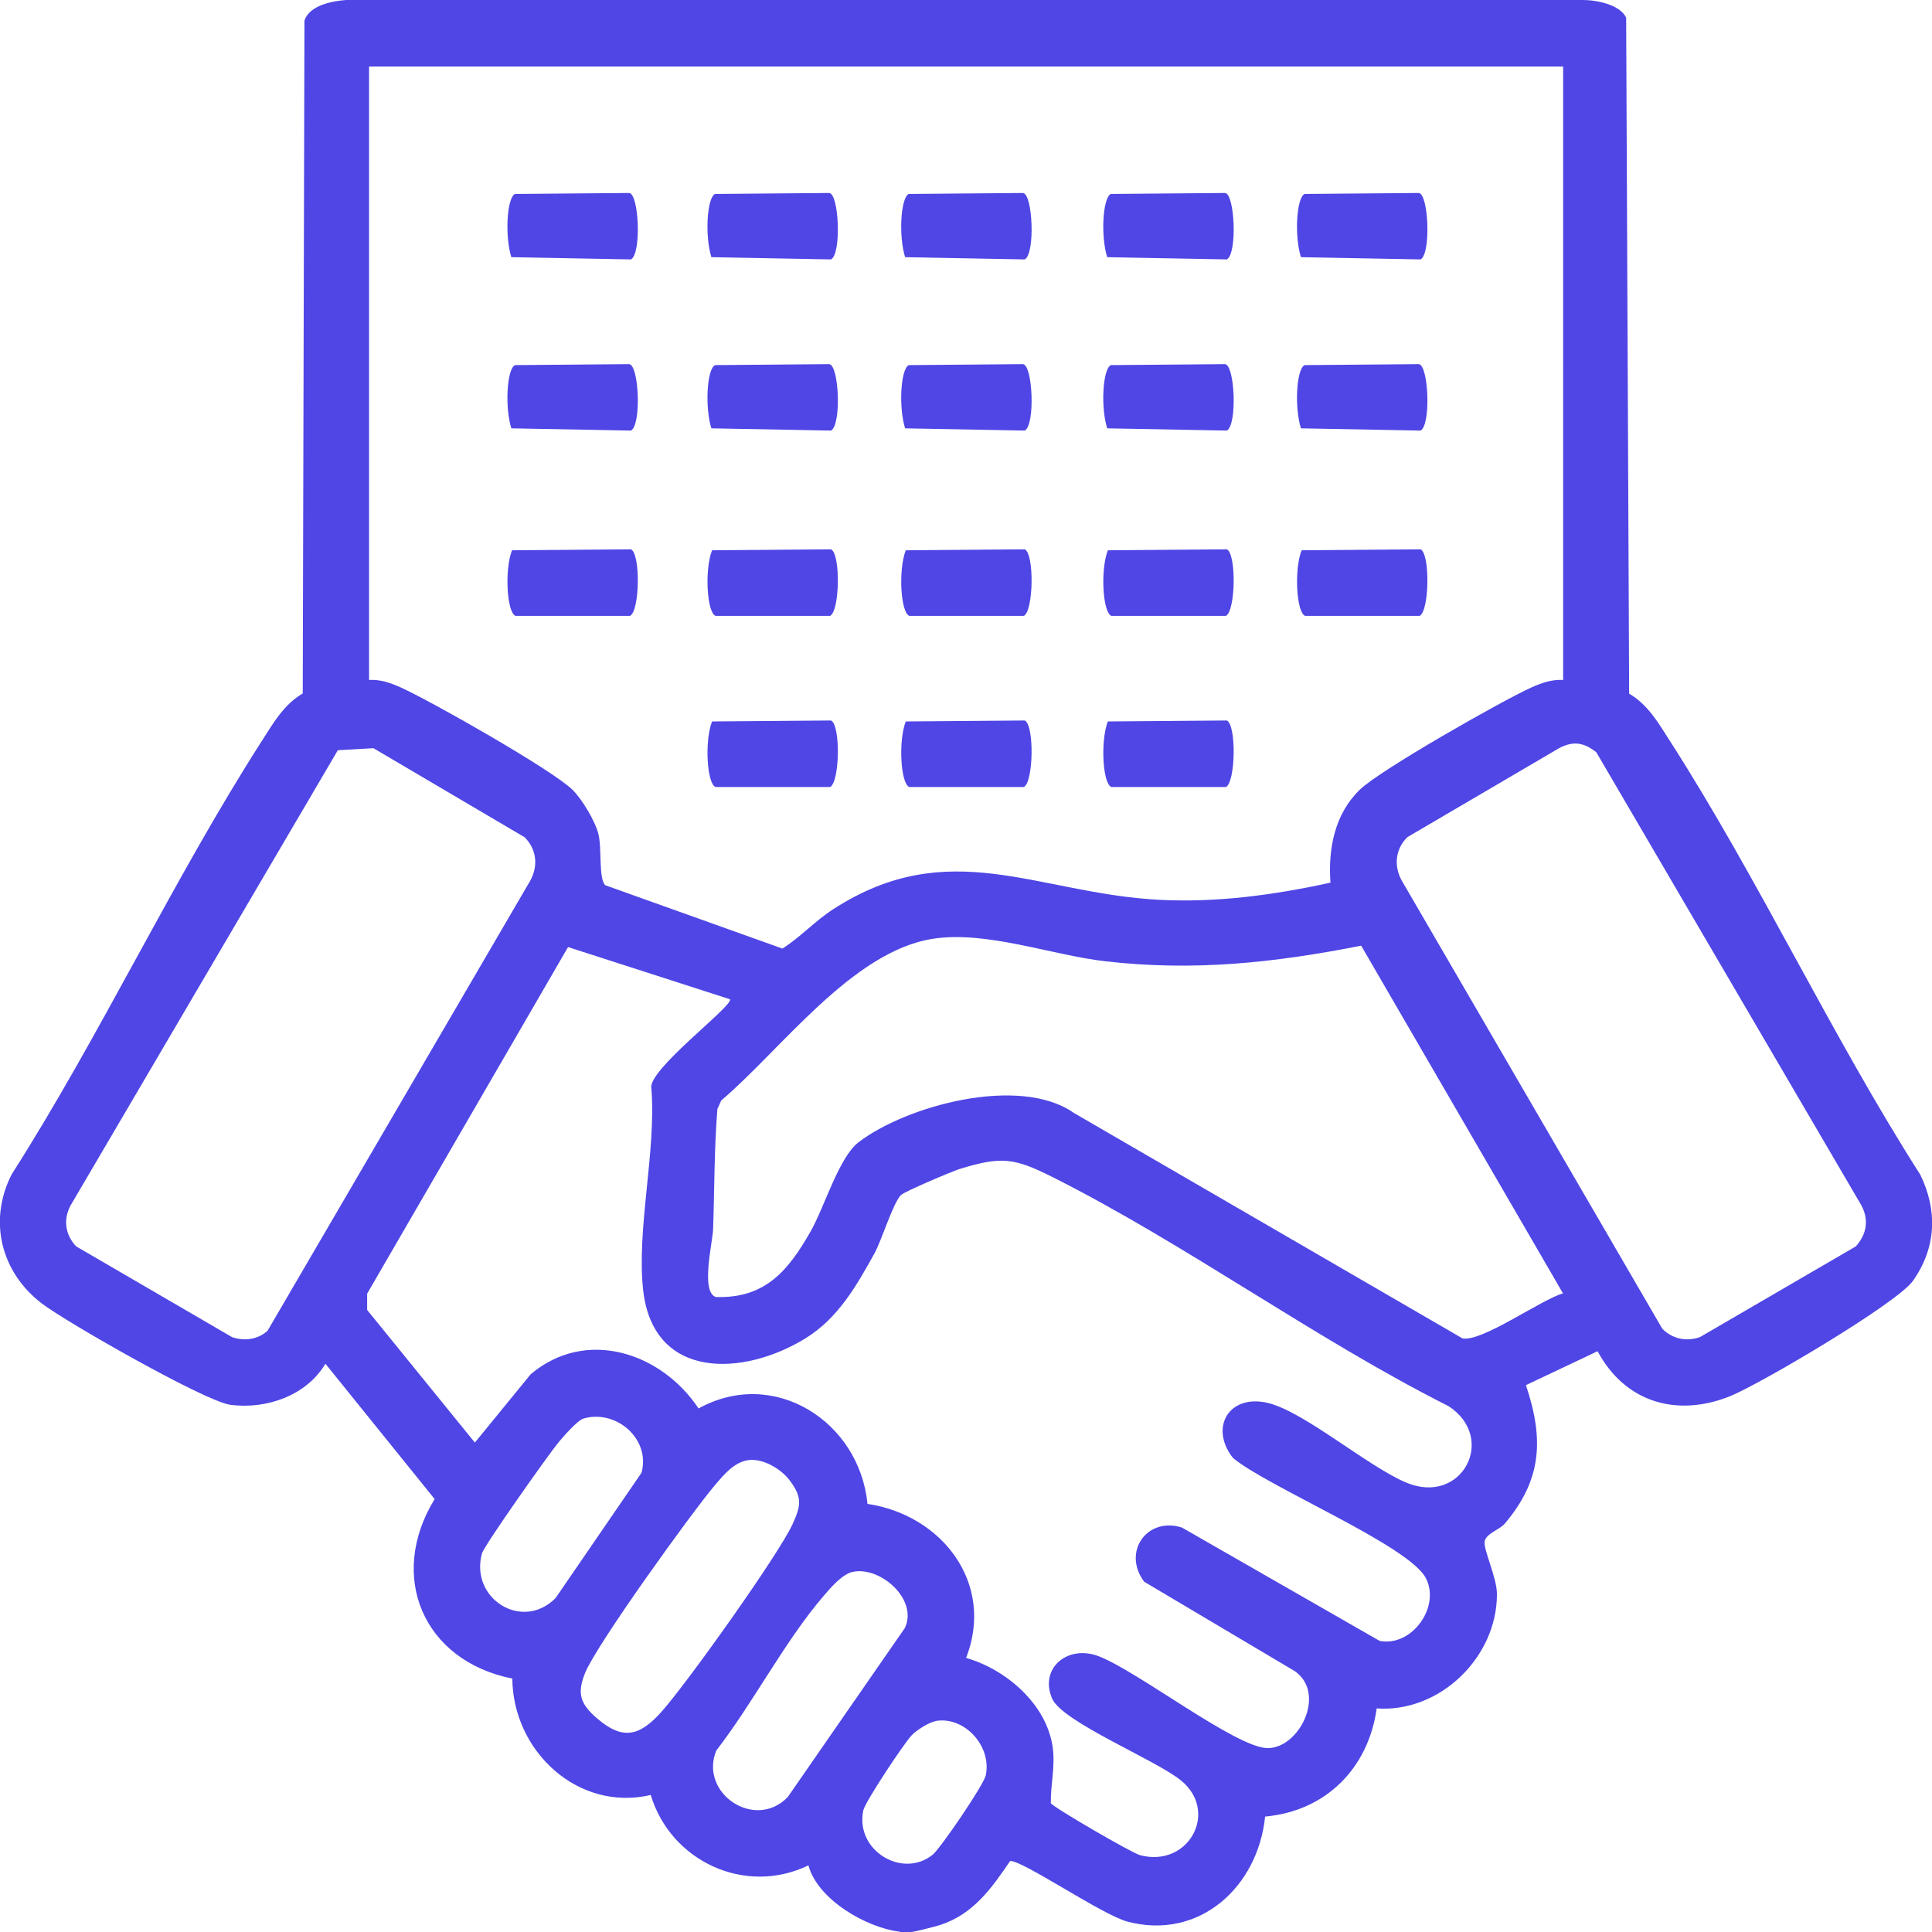 <?xml version="1.0" encoding="UTF-8"?>
<svg id="Layer_2" data-name="Layer 2" xmlns="http://www.w3.org/2000/svg" viewBox="0 0 180.6 180.6">
  <defs>
    <style>
      .cls-1 {
        fill: #4f46e5;
      }
    </style>
  </defs>
  <g id="Layer_1-2" data-name="Layer 1">
    <g id="dIu0n6.tif">
      <g>
        <path class="cls-1" d="M84.1,180.57c-3.12-.37-7.68-3.01-8.53-6.2-5.92,2.87-12.88-.39-14.74-6.58-6.77,1.59-12.88-4.06-12.94-10.88-8.32-1.66-11.69-9.56-7.26-16.78l-10.21-12.65c-1.78,2.98-5.5,4.28-8.88,3.84-2.33-.3-15.34-7.72-17.64-9.48-3.81-2.92-5.02-7.72-2.81-12.06,8.31-13.03,15.09-27.58,23.4-40.54,1.09-1.7,2.03-3.36,3.81-4.42l.16-62.9C28.93.5,31.02.1,32.35,0h115.51c1.3-.02,3.58.41,4.15,1.66l.28,63.18c1.78,1.06,2.72,2.72,3.81,4.42,8.31,12.95,15.08,27.51,23.4,40.54,1.64,3.35,1.5,6.85-.68,9.93-1.48,2.1-14.3,9.66-17.11,10.79-4.99,2-9.82.55-12.37-4.21l-6.7,3.17c1.68,5.01,1.52,8.81-1.97,12.94-.49.58-1.7.9-1.88,1.63s1.14,3.38,1.14,4.96c.02,5.89-5.33,11.11-11.24,10.69-.78,5.6-4.76,9.6-10.43,10.11-.67,6.55-6.12,11.6-12.87,9.82-2.33-.61-9.95-5.83-10.97-5.66-1.74,2.56-3.44,4.96-6.52,5.97-.4.13-2.36.63-2.64.65-.36.03-.81.04-1.16,0ZM146.1,6.22H34.5v57.34c1.06-.06,2.03.28,2.98.71,2.83,1.28,14.08,7.66,16.03,9.55.89.87,2.14,2.95,2.43,4.15.34,1.38,0,4.16.64,4.78l16.56,5.92c1.69-1.07,3.02-2.56,4.72-3.66,10.88-7.05,19.05-1.51,30.45-.9,5.41.29,10.8-.45,16.06-1.6-.23-3.16.39-6.41,2.74-8.69,1.88-1.83,13.26-8.3,16.03-9.55.95-.43,1.91-.77,2.98-.71V6.22ZM173.48,116.51c1.02-1.14,1.26-2.51.48-3.9l-24.74-42.29c-1.18-.93-2.17-1.08-3.5-.37l-14.17,8.31c-1.11,1.11-1.28,2.67-.52,4.05l24.36,41.9c.95.95,2.24,1.23,3.52.78l14.57-8.48ZM7.12,116.51l14.57,8.48c1.13.4,2.42.23,3.32-.59l24.56-42.08c.76-1.38.59-2.93-.52-4.05l-14.14-8.33-3.33.19L6.64,112.61c-.76,1.33-.56,2.81.48,3.9ZM146.1,120.89l-18.86-32.49c-8.13,1.6-15.62,2.41-23.91,1.46-5.09-.59-11.15-2.89-16.15-2.1-7.53,1.18-14.18,10.38-19.76,15.11l-.36.8c-.3,3.74-.27,7.48-.4,11.22-.04,1.22-1.19,5.87.25,6.35,4.64.16,6.79-2.49,8.87-6.14,1.29-2.27,2.64-6.91,4.47-8.32,4.47-3.43,15.07-6.31,20.14-2.74l36.32,21.07c1.81.36,7.32-3.61,9.4-4.21ZM68.21,93.4l-15.11-4.87-18.78,32.4v1.52s10.07,12.4,10.07,12.4l5.22-6.39c5.17-4.36,12.2-2.04,15.69,3.2,7.08-3.91,15.05,1.25,15.79,8.92,6.94,1.03,11.94,7.41,9.22,14.4,3.75,1.07,7.56,4.35,8.1,8.39.24,1.81-.21,3.44-.18,5.19.26.41,7.6,4.67,8.34,4.86,4.56,1.19,7.37-4.06,3.86-6.96-2.33-1.93-11.14-5.49-12.08-7.68-1.22-2.83,1.45-5.07,4.35-3.96,3.66,1.4,12.82,8.54,15.77,8.59s5.55-5.06,2.59-7.18l-14.1-8.37c-2.08-2.76.24-6.1,3.52-5.07l18.49,10.6c3,.58,5.72-3.18,4.31-5.88-1.59-3.05-14.83-8.54-18.03-11.23-2.26-2.89-.3-6.06,3.37-5.11,3.38.88,9.15,5.83,12.76,7.39,5.26,2.28,8.62-4.14,4.02-7.12-12.56-6.33-24.58-15.17-37.07-21.44-3.55-1.78-4.76-1.91-8.61-.73-.74.23-5.18,2.12-5.5,2.44-.75.76-1.79,4.21-2.48,5.46-1.67,3.03-3.42,6.07-6.42,7.92-5.76,3.57-14.21,3.97-15.19-4.42-.66-5.68,1.23-13.05.76-18.92-.42-1.71,7.77-7.79,7.34-8.35ZM54.53,132.61c-.56.17-1.92,1.73-2.37,2.28-.92,1.12-6.91,9.59-7.11,10.33-1.14,4.22,3.77,7.3,6.88,4.17l8.04-11.72c.86-3.17-2.39-5.97-5.45-5.06ZM70.05,136.48c-1.35.13-2.34,1.32-3.16,2.28-2.19,2.56-11.15,15.01-12.2,17.63-.77,1.93-.45,2.88,1.11,4.23,2.44,2.11,4.01,1.65,6.02-.59,2.31-2.57,10.94-14.66,12.27-17.56.79-1.73.93-2.51-.29-4.11-.79-1.04-2.42-2.01-3.76-1.88ZM79.73,146.93c-1.01.21-2.1,1.51-2.77,2.29-3.58,4.17-6.58,10-10,14.41-1.64,3.99,3.62,7.54,6.68,4.35l10.94-15.79c1.27-2.64-2.25-5.78-4.84-5.26ZM87.49,160.88c-.62.1-1.76.82-2.23,1.29-.67.66-4.39,6.26-4.56,7.06-.79,3.75,3.66,6.42,6.48,4.15.73-.59,4.78-6.53,4.97-7.43.57-2.73-1.99-5.52-4.66-5.08Z"/>
        <path class="cls-1" d="M84.68,51.44l11.12-.09c.9.47.81,5.75-.09,6.22h-10.71c-.81-.31-1.04-4.3-.33-6.13Z"/>
        <path class="cls-1" d="M84.94,18.13l10.68-.09c.92.05,1.17,5.69.17,6.21l-11.18-.21c-.61-1.92-.43-5.48.32-5.9Z"/>
        <path class="cls-1" d="M66.57,51.44l11.12-.09c.9.47.81,5.75-.09,6.22h-10.71c-.81-.31-1.04-4.3-.33-6.13Z"/>
        <path class="cls-1" d="M66.83,18.13l10.68-.09c.92.05,1.17,5.69.17,6.21l-11.18-.21c-.61-1.92-.43-5.48.32-5.9Z"/>
        <path class="cls-1" d="M47.87,51.44l11.12-.09c.9.47.81,5.75-.09,6.22h-10.71c-.81-.31-1.04-4.3-.33-6.13Z"/>
        <path class="cls-1" d="M48.13,18.13l10.68-.09c.92.05,1.17,5.69.17,6.21l-11.18-.21c-.61-1.92-.43-5.48.32-5.9Z"/>
        <path class="cls-1" d="M84.94,34.13l10.68-.09c.92.05,1.17,5.69.17,6.21l-11.18-.21c-.61-1.92-.43-5.48.32-5.9Z"/>
        <path class="cls-1" d="M66.83,34.13l10.68-.09c.92.05,1.17,5.69.17,6.21l-11.18-.21c-.61-1.92-.43-5.48.32-5.9Z"/>
        <path class="cls-1" d="M121.68,51.44l11.12-.09c.9.47.81,5.75-.09,6.22h-10.71c-.81-.31-1.04-4.3-.33-6.13Z"/>
        <path class="cls-1" d="M121.94,18.13l10.68-.09c.92.05,1.17,5.69.17,6.21l-11.18-.21c-.61-1.92-.43-5.48.32-5.9Z"/>
        <path class="cls-1" d="M103.57,51.44l11.12-.09c.9.47.81,5.75-.09,6.22h-10.71c-.81-.31-1.04-4.3-.33-6.13Z"/>
        <path class="cls-1" d="M84.68,67.44l11.12-.09c.9.47.81,5.75-.09,6.22h-10.71c-.81-.31-1.04-4.3-.33-6.13Z"/>
        <path class="cls-1" d="M66.57,67.44l11.12-.09c.9.47.81,5.75-.09,6.22h-10.71c-.81-.31-1.04-4.3-.33-6.13Z"/>
        <path class="cls-1" d="M103.57,67.44l11.12-.09c.9.47.81,5.75-.09,6.22h-10.71c-.81-.31-1.04-4.3-.33-6.13Z"/>
        <path class="cls-1" d="M103.83,18.13l10.68-.09c.92.05,1.17,5.69.17,6.21l-11.18-.21c-.61-1.92-.43-5.48.32-5.9Z"/>
        <path class="cls-1" d="M121.94,34.13l10.68-.09c.92.05,1.17,5.69.17,6.21l-11.18-.21c-.61-1.92-.43-5.48.32-5.9Z"/>
        <path class="cls-1" d="M103.83,34.13l10.68-.09c.92.05,1.17,5.69.17,6.21l-11.18-.21c-.61-1.92-.43-5.48.32-5.9Z"/>
        <path class="cls-1" d="M48.13,34.13l10.68-.09c.92.05,1.17,5.69.17,6.21l-11.18-.21c-.61-1.92-.43-5.48.32-5.9Z"/>
      </g>
    </g>
  </g>
</svg>